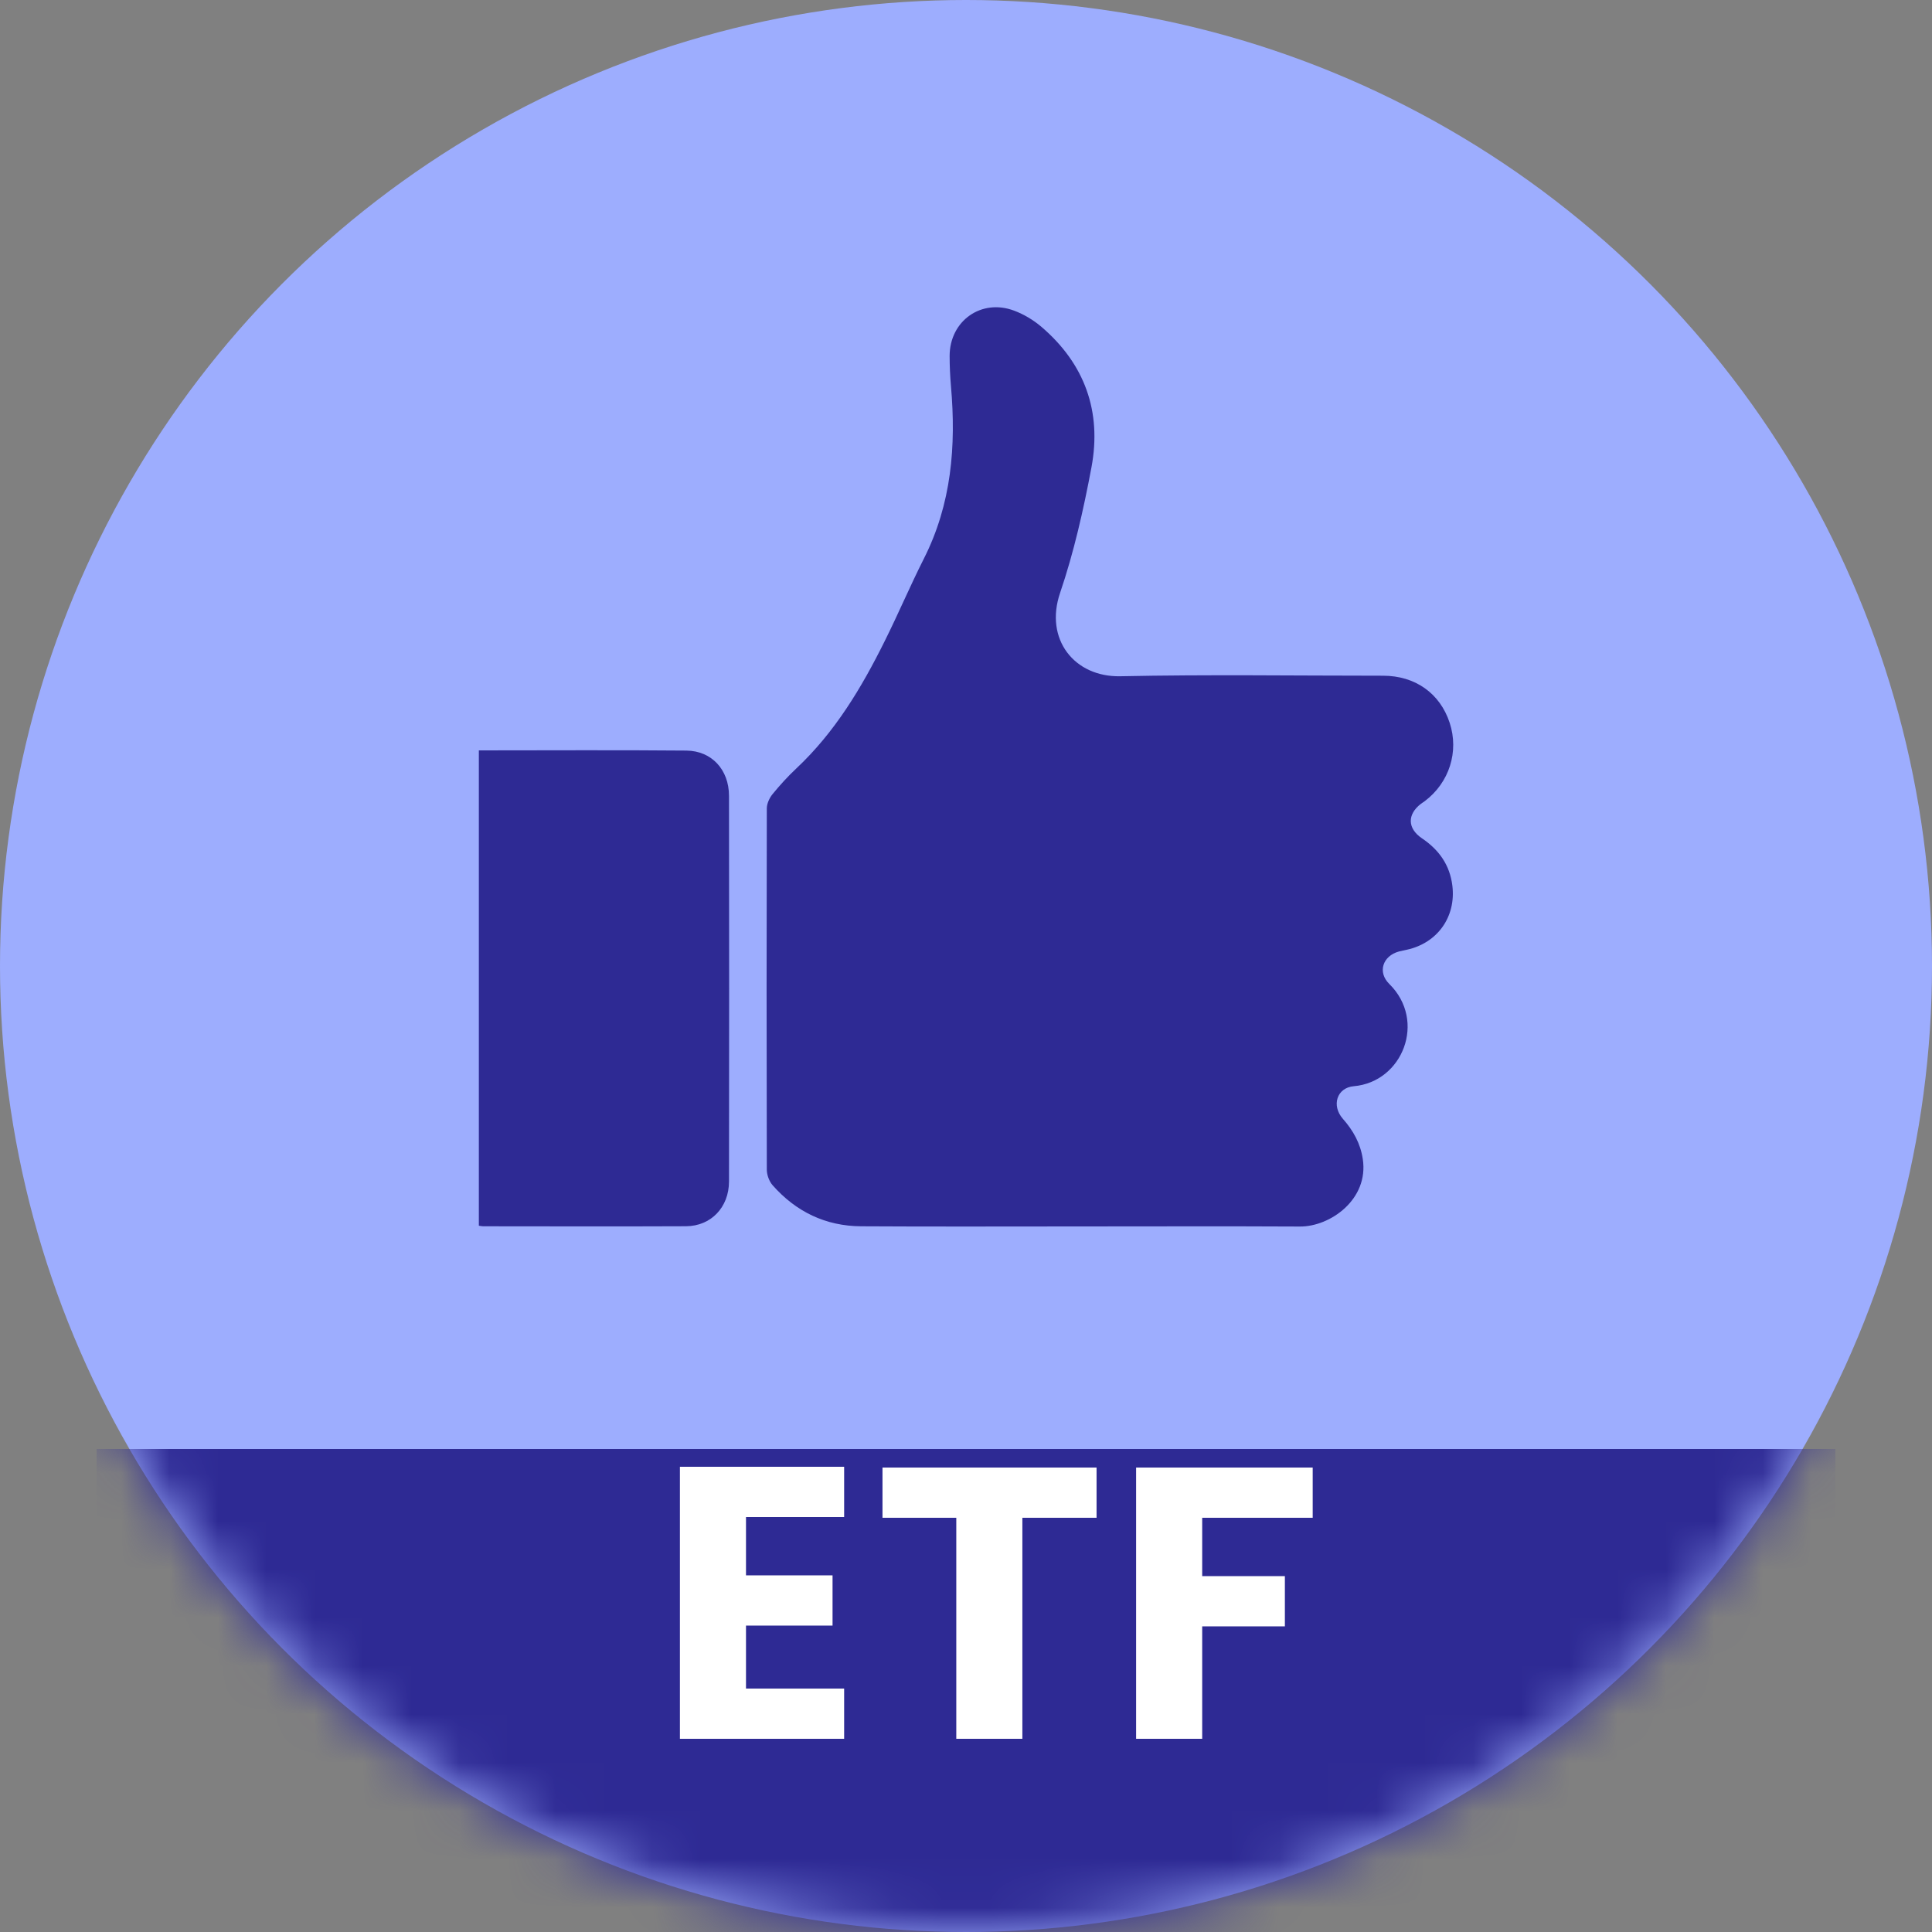<svg width="40" height="40" viewBox="0 0 40 40" fill="none" xmlns="http://www.w3.org/2000/svg">
<rect x="0" y="0" width="40" height="40" fill="#808080" stroke="none"/>
<circle cx="20" cy="20" r="20" fill="#9DADFE"/>
<mask id="mask0_11529_12674" style="mask-type:alpha" maskUnits="userSpaceOnUse" x="0" y="0" width="40" height="40">
<circle cx="20" cy="20" r="20" fill="#2E86C1"/>
</mask>
<g mask="url(#mask0_11529_12674)">
<rect x="2" y="30" width="36" height="10" fill="#2E2A94"/>
<path d="M17.477 30.368V31.408H15.445V32.616H17.237V33.656H15.445V34.96H17.477V36H14.077V30.368H17.477ZM18.271 31.424V30.384H22.703V31.424H21.167V36H19.799V31.424H18.271ZM23.522 36V30.384H27.178V31.424H24.89V32.632H26.602V33.672H24.89V36H23.522Z" fill="white"/>
</g>
<path d="M22.324 25.392C20.826 25.392 19.329 25.398 17.831 25.389C17.096 25.385 16.481 25.089 15.996 24.539C15.925 24.458 15.877 24.327 15.876 24.218C15.87 21.724 15.87 19.231 15.876 16.738C15.876 16.639 15.929 16.523 15.993 16.444C16.146 16.256 16.311 16.075 16.488 15.909C17.286 15.16 17.837 14.24 18.317 13.273C18.598 12.71 18.844 12.128 19.128 11.566C19.7 10.435 19.797 9.235 19.689 7.999C19.671 7.789 19.661 7.579 19.661 7.368C19.663 6.642 20.319 6.176 20.997 6.432C21.197 6.507 21.393 6.624 21.556 6.762C22.458 7.53 22.813 8.52 22.598 9.673C22.433 10.551 22.235 11.431 21.948 12.275C21.621 13.233 22.242 14.021 23.195 14.001C25.008 13.963 26.822 13.99 28.636 13.99C29.299 13.99 29.814 14.354 30.014 14.965C30.21 15.563 30.006 16.204 29.498 16.587C29.472 16.607 29.445 16.623 29.419 16.642C29.134 16.86 29.137 17.151 29.438 17.355C29.793 17.594 30.018 17.909 30.07 18.34C30.147 18.982 29.762 19.524 29.128 19.663C29.073 19.675 29.017 19.685 28.962 19.7C28.628 19.792 28.515 20.127 28.764 20.372C29.539 21.135 29.043 22.401 28.028 22.489C27.676 22.52 27.563 22.891 27.802 23.163C28.017 23.406 28.166 23.673 28.215 23.996C28.343 24.833 27.538 25.398 26.914 25.394C25.385 25.386 23.854 25.392 22.324 25.392Z" fill="#2E2A94"/>
<path d="M9.914 15.536C11.364 15.536 12.788 15.527 14.212 15.54C14.736 15.546 15.092 15.937 15.093 16.475C15.097 19.137 15.097 21.8 15.093 24.463C15.092 24.997 14.719 25.385 14.203 25.388C12.802 25.394 11.402 25.39 10.002 25.389C9.978 25.389 9.955 25.383 9.914 25.377V15.536Z" fill="#2E2A94"/>
</svg>
